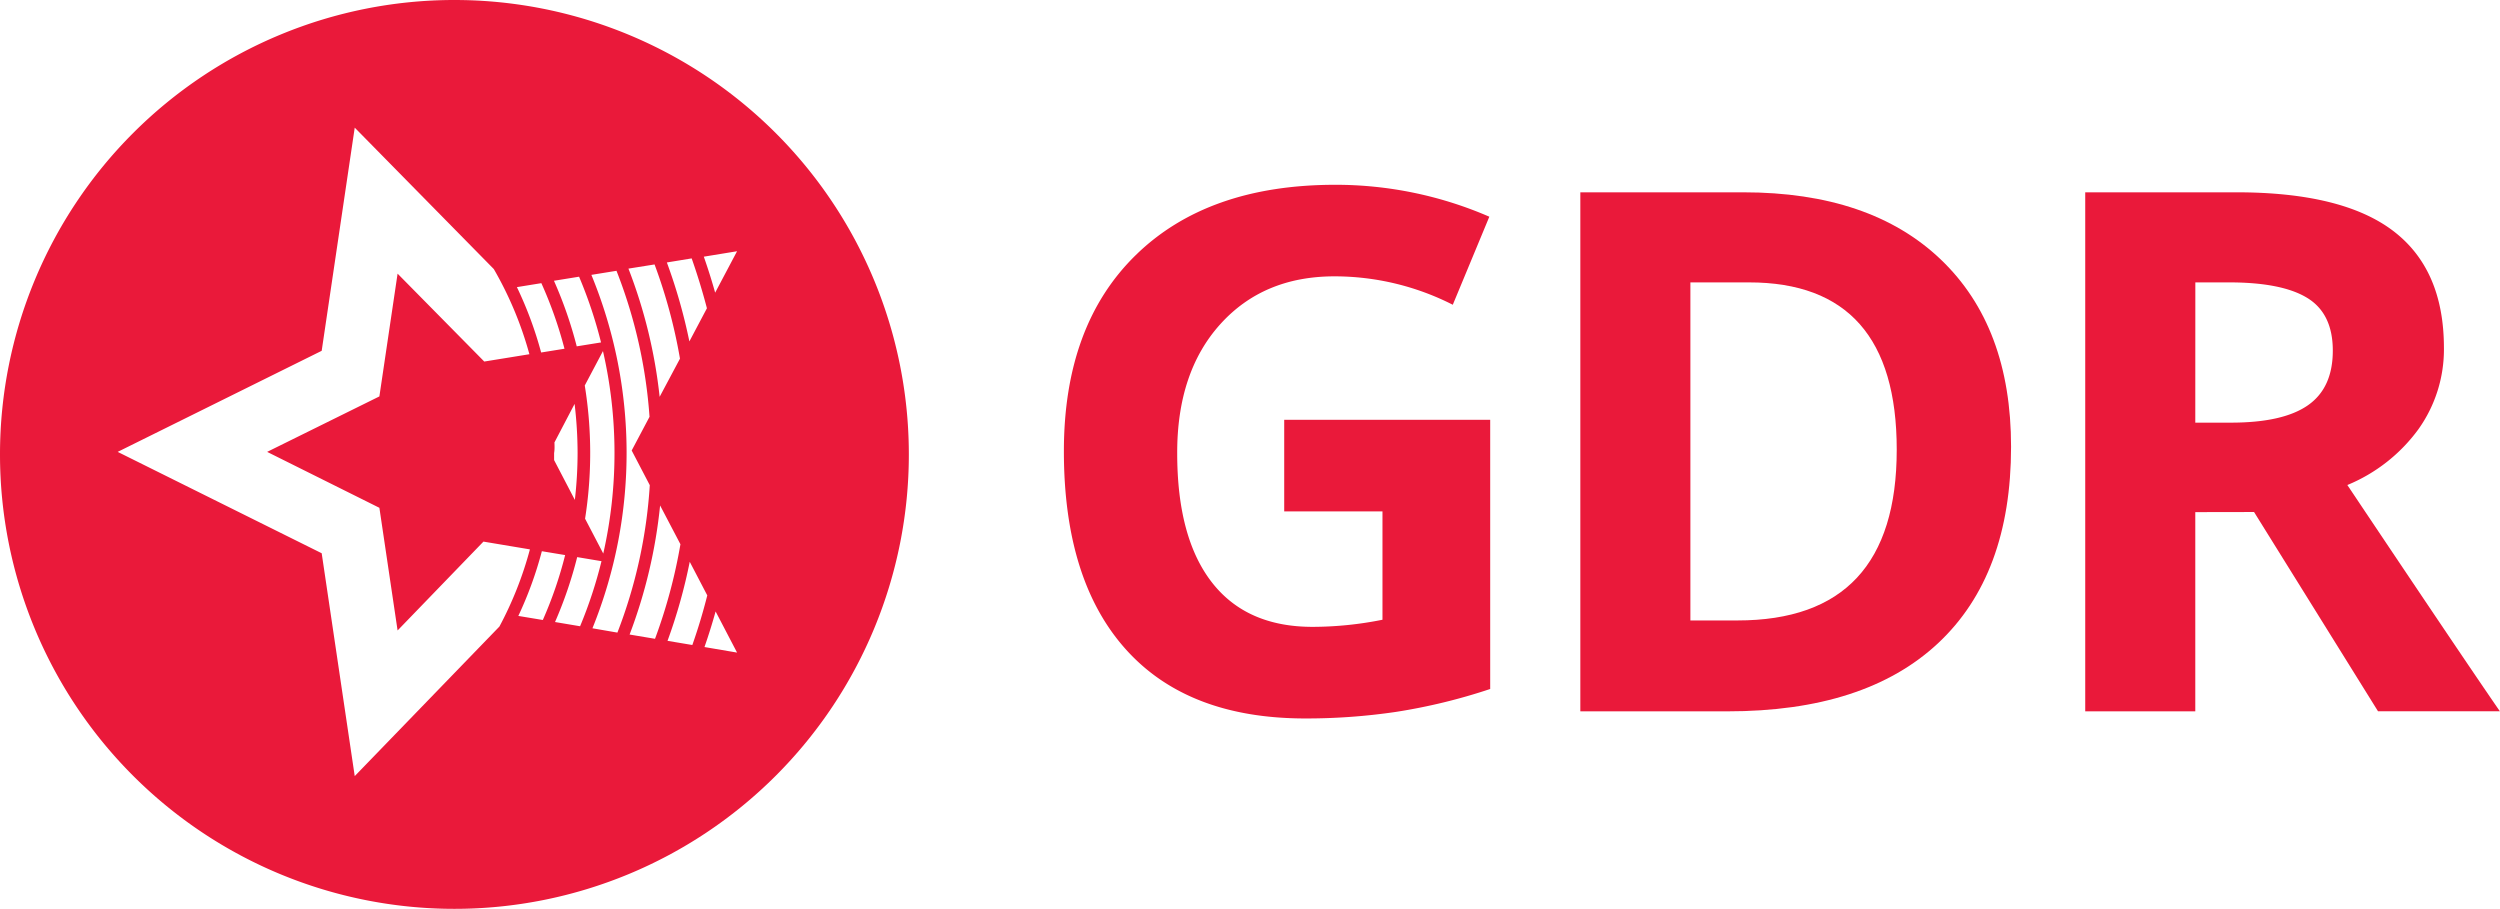 <svg id="GDR" xmlns="http://www.w3.org/2000/svg" viewBox="0 0 491.78 178.78"><defs><style>.cls-1{fill:#ea193a;}</style></defs><title>gdr</title><g id="Text"><path class="cls-1" d="M254.84,245.75h40.52V298.7a113.37,113.37,0,0,1-18.55,4.51A121,121,0,0,1,259,304.5q-23.11,0-35.31-13.59t-12.19-39q0-24.74,14.14-38.56t39.23-13.83a75.94,75.94,0,0,1,30.32,6.28L288,223.12a51.31,51.31,0,0,0-23.26-5.59q-14,0-22.49,9.43t-8.46,25.36q0,16.62,6.81,25.39t19.81,8.77a70.15,70.15,0,0,0,13.76-1.4V263.77H254.84Z" transform="translate(-2.22 -163.17)"/><path class="cls-1" d="M397.82,251.06q0,25.21-14.35,38.63T342,303.1H313.09V201h32.06q25,0,38.84,13.21T397.82,251.06Zm-22.49.56q0-32.91-29.06-32.9H334.74v66.5H344Q375.34,285.22,375.33,251.62Z" transform="translate(-2.22 -163.17)"/><path class="cls-1" d="M434.06,263.91V303.1H412.41V201h29.76q20.81,0,30.8,7.58t10,23a27.06,27.06,0,0,1-5,16,32.76,32.76,0,0,1-14,11q23.06,34.45,30,44.5H470l-24.38-39.19Zm0-17.6h7q10.26,0,15.16-3.42t4.89-10.76q0-7.26-5-10.34t-15.47-3.07h-6.57Z" transform="translate(-2.22 -163.17)"/></g><path id="Logo" class="cls-1" d="M91.61,163.17A89.39,89.39,0,1,0,181,252.56,89.39,89.39,0,0,0,91.61,163.17ZM138.28,214q1.69,4.8,3,9.81l-3.45,6.52a107.79,107.79,0,0,0-4.43-15.53Zm-7.3,1.19a103.51,103.51,0,0,1,5,18.53l-4,7.51a98.71,98.71,0,0,0-6.14-25.22Zm-14.85,2.41a87.19,87.19,0,0,1,4.32,12.93l-4.78.77a81.88,81.88,0,0,0-4.48-12.9ZM117.25,239l3.58-6.77a89.65,89.65,0,0,1,.06,39.83l-3.58-6.86a83,83,0,0,0-.06-26.2Zm-6,11.27,4-7.65a83.27,83.27,0,0,1,.59,9.67,82.55,82.55,0,0,1-.54,9.22l-4.08-7.83c0-.46,0-.93,0-1.39C111.34,251.57,111.31,250.9,111.29,250.23Zm-2.54-31.4a80.75,80.75,0,0,1,4.55,12.9l-4.59.74a74.61,74.61,0,0,0-4.77-12.86ZM72,315.84,65.5,272,25.37,252.06,65.5,232.18,72,188.28,99.36,216.1a70.86,70.86,0,0,1,7,16.75l-8.88,1.44L80.43,217l-3.58,24.15L54.77,252.06l22.08,11,3.58,24.13,16.89-17.48,9.14,1.53a71.18,71.18,0,0,1-6,15.18Zm32.18-31.51a74,74,0,0,0,4.63-12.73l4.58.76A79.18,79.18,0,0,1,109,285.13Zm7.22,1.2a81.72,81.72,0,0,0,4.36-12.77l4.78.8a87.17,87.17,0,0,1-4.21,12.8Zm7.36,1.23a91.94,91.94,0,0,0-.21-69.52l4.94-.8a96.92,96.92,0,0,1,6.5,28.72l-3.51,6.63,3.56,6.82a96.82,96.82,0,0,1-6.37,29Zm7.31,1.23a99.47,99.47,0,0,0,6-25.39l4,7.63a103.89,103.89,0,0,1-5,18.6Zm7.46,1.24a105,105,0,0,0,4.37-15.55l3.45,6.61q-1.26,5-2.94,9.76Zm7.27,1.22q1.2-3.45,2.19-7l4.22,8.09Zm2.1-69.71c-.67-2.4-1.42-4.76-2.23-7.08l6.54-1.07Z" transform="translate(-2.22 -163.17)"/></svg>